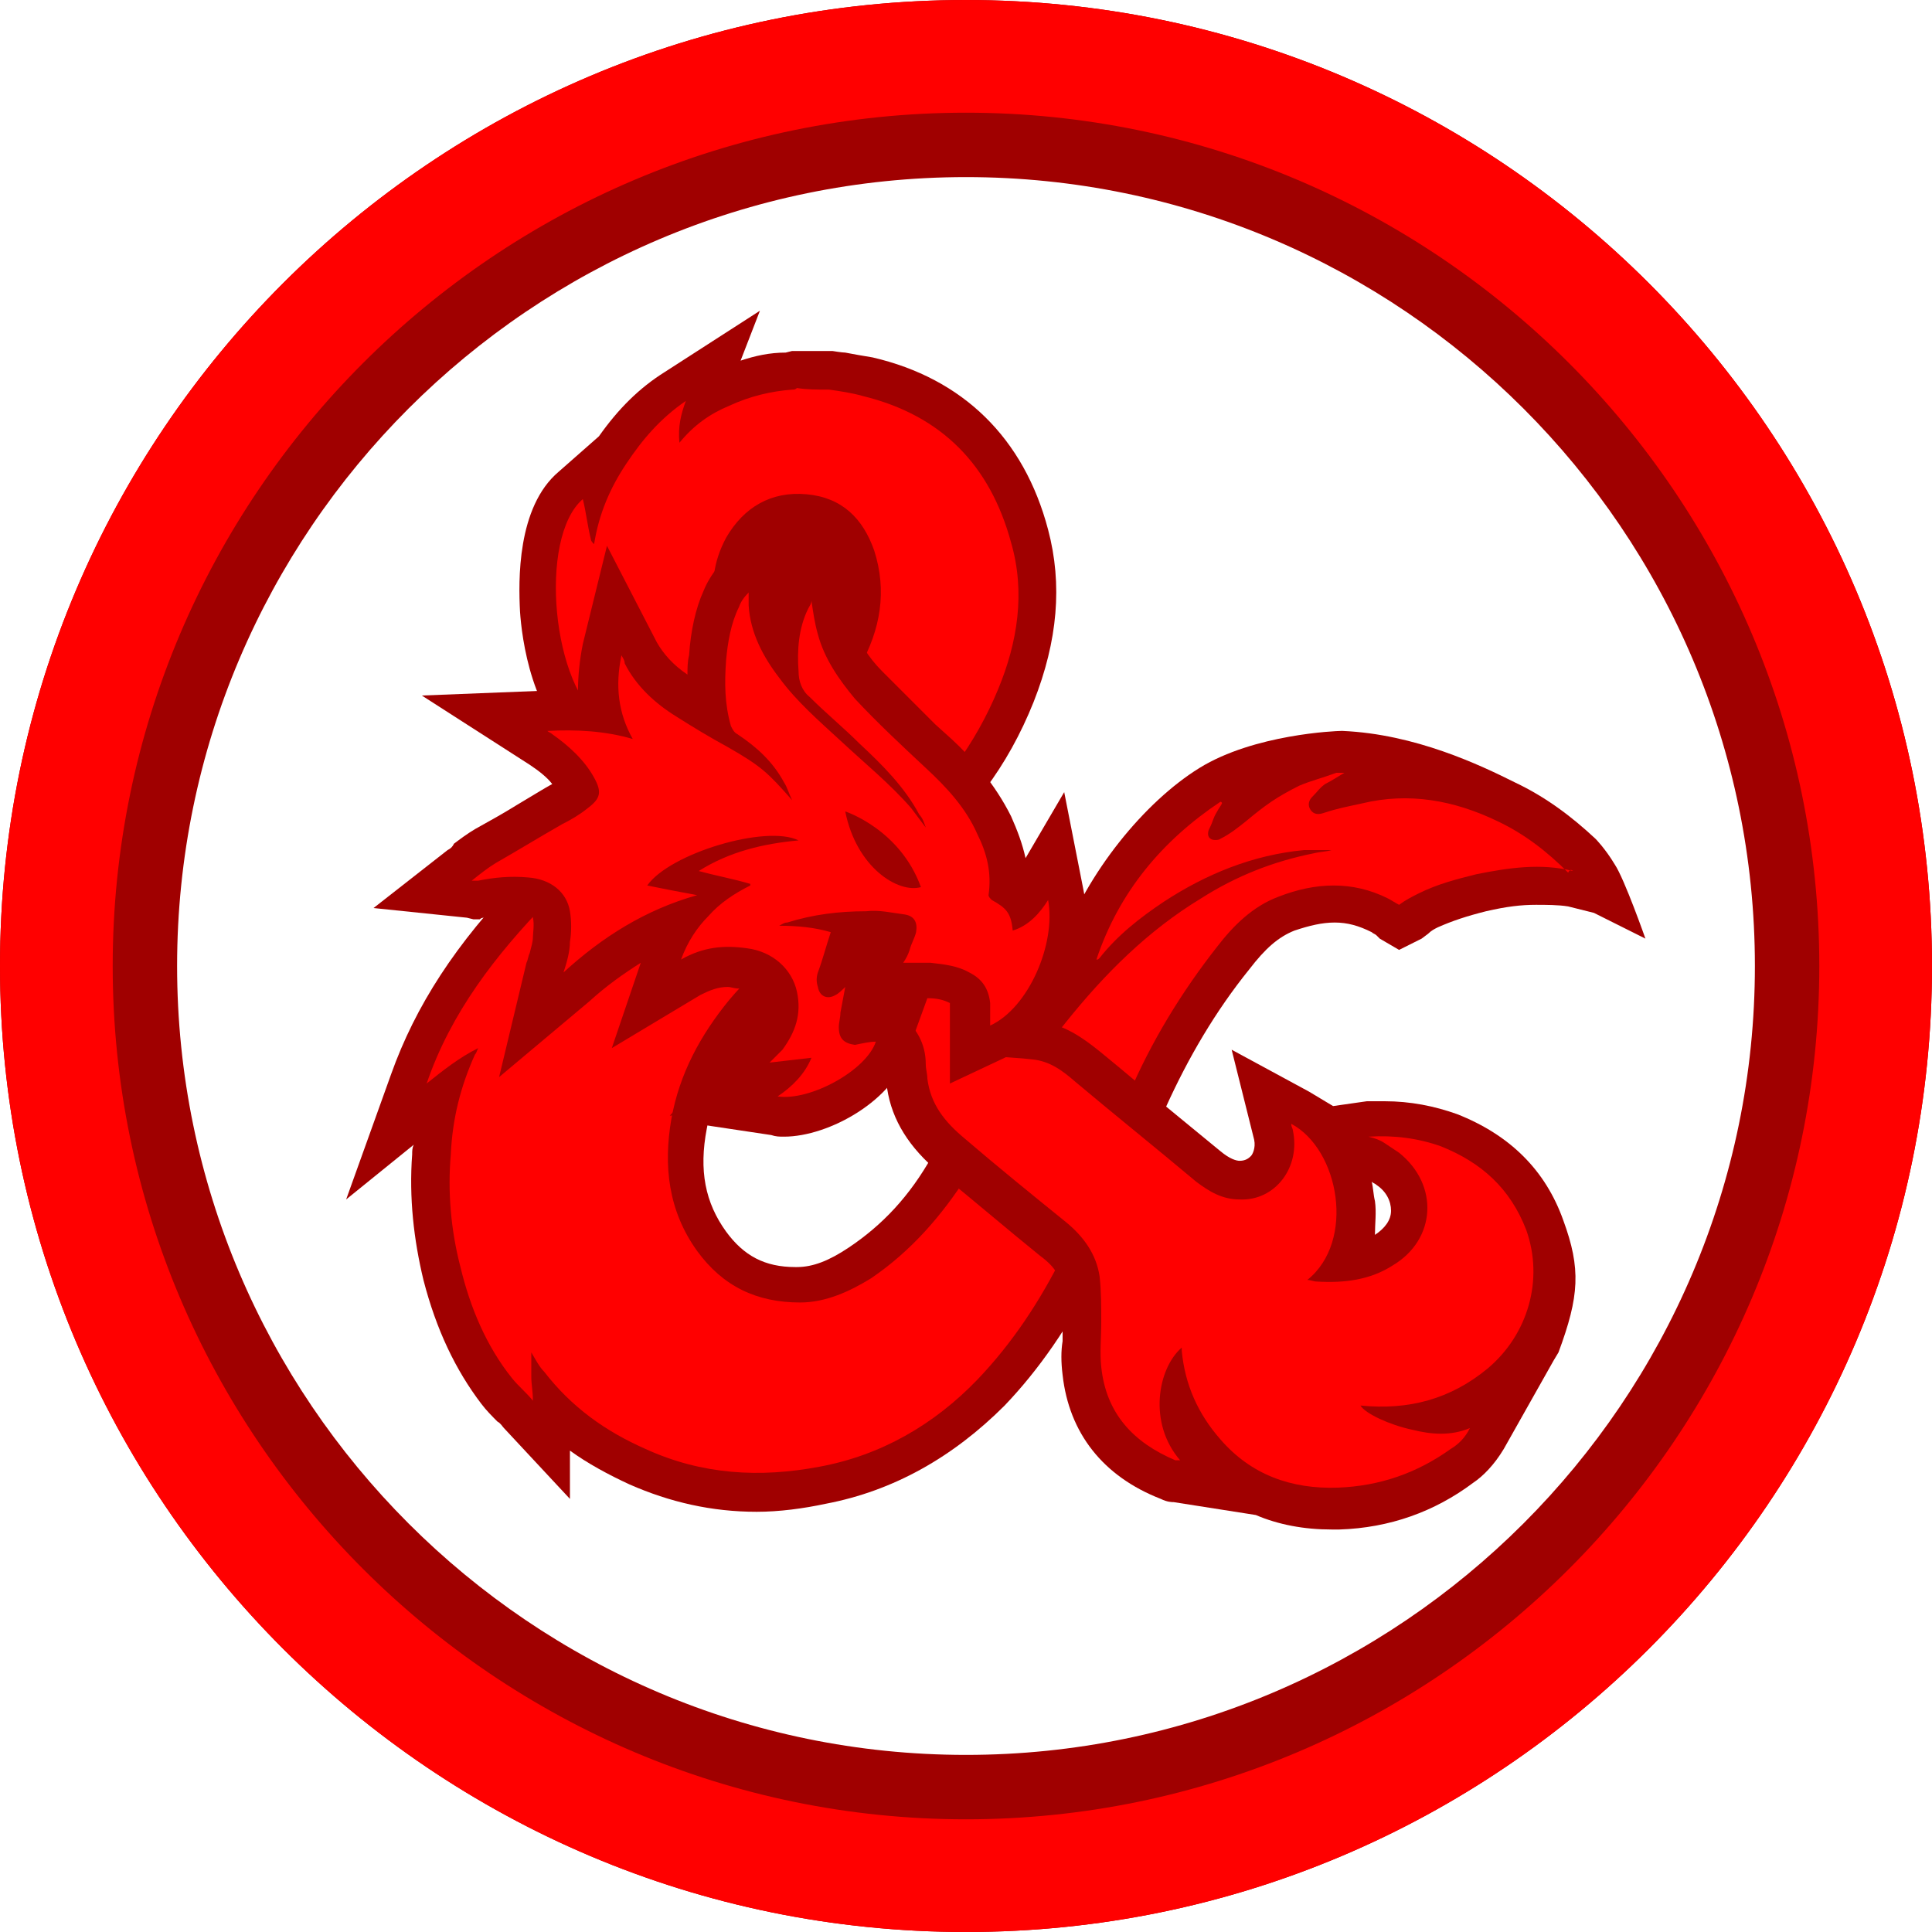 <?xml version="1.0" encoding="utf-8"?>
<!-- Generator: Adobe Illustrator 19.0.0, SVG Export Plug-In . SVG Version: 6.00 Build 0)  -->
<svg version="1.1" id="Layer_1" xmlns="http://www.w3.org/2000/svg" xmlns:xlink="http://www.w3.org/1999/xlink" x="0px" y="0px"
	 viewBox="0 0 120 120" style="enable-background:new 0 0 120 120;" xml:space="preserve">
<style type="text/css">
	.st0{fill:#A00000;}
	.st1{fill:#FF0000;}
</style>
<path id="XMLID_55_" class="st0" d="M-168.3,119c-32.5,0-59-26.5-59-59c0-32.5,26.5-59,59-59c32.5,0,59,26.5,59,59
	C-109.3,92.5-135.8,119-168.3,119z M-168.3,10c-27.6,0-50,22.4-50,50s22.4,50,50,50s50-22.4,50-50S-140.8,10-168.3,10z"/>
<path id="XMLID_1_" class="st1" d="M-168.3,7c29.2,0,53,23.8,53,53s-23.8,53-53,53s-53-23.8-53-53S-197.6,7-168.3,7 M-168.3,0
	c-33.1,0-60,26.9-60,60s26.9,60,60,60s60-26.9,60-60S-135.2,0-168.3,0L-168.3,0z"/>
<path id="XMLID_393_" class="st1" d="M-203.8,68c0.2,0.4,0.5,1.1,0.9,1.5c3.1,3.5,6.2,6.9,9.3,10.4c4.5,4.9,9,9.9,13.5,14.8
	c0.8,0.8,1.5,1.1,2.7,0.8c5.3-1.3,10.5-2.4,15.8-3.7c5.6-1.3,11.1-2.7,16.6-4c1.3-0.3,2-1,2.4-2.4c1.3-4.5,2.7-9,4.1-13.5
	c1.7-5.7,3.4-11.5,5.2-17.2c0.7-2.2,0.5-4-1.2-5.8c-3-3.1-5.8-6.4-8.7-9.5c-4.4-4.8-8.8-9.7-13.3-14.4c-0.5-0.5-1.5-0.9-2.1-0.8
	c-10.7,2.4-21.4,4.9-32.1,7.4c-1.9,0.4-2.9,1.4-3.5,3.3c-3,10.1-6.1,20.1-9.1,30.1C-203.5,66-203.6,66.9-203.8,68z"/>
<path id="XMLID_381_" class="st0" d="M-203.8,68c0.2-1.1,0.4-2,0.6-2.8c3-10,6.1-20.1,9.1-30.1c0.6-1.9,1.6-2.9,3.5-3.3
	c10.7-2.4,21.4-5,32.1-7.4c0.6-0.1,1.6,0.3,2.1,0.8c4.5,4.8,8.9,9.6,13.3,14.4c2.9,3.2,5.7,6.5,8.7,9.5c1.7,1.8,2,3.5,1.2,5.8
	c-1.8,5.7-3.5,11.5-5.2,17.2c-1.4,4.5-2.8,9-4.1,13.5c-0.4,1.3-1.1,2.1-2.4,2.4c-5.6,1.3-11.1,2.7-16.6,4
	c-5.3,1.2-10.6,2.4-15.8,3.7c-1.2,0.3-1.9,0-2.7-0.8c-4.5-4.9-9-9.9-13.5-14.8c-3.1-3.4-6.2-6.9-9.3-10.4
	C-203.4,69.1-203.6,68.4-203.8,68z M-156.8,72.1c0-0.2-0.1-0.6-0.1-0.9c-1.8-8.5-3.7-16.9-5.5-25.4c-0.4-1.9-1.5-2.2-3-0.7
	c-6.1,5.9-12.2,11.8-18.3,17.6c-1.7,1.6-1.5,2.6,0.9,3.3c6,1.9,11.9,3.7,17.9,5.6c2,0.6,4,1.3,6.1,1.9
	C-157.5,73.9-156.8,73.5-156.8,72.1z M-190,38.7c0.6,6.8,1.3,13.8,2,20.7c0.1,0.6,0.4,1.5,0.7,1.5c0.5,0.1,1.3-0.3,1.7-0.7
	c6-5.7,12-11.5,18-17.3c0.4-0.4,0.9-1.2,0.7-1.7c-0.1-0.5-1-0.9-1.6-1c-6.3-1.4-12.7-2.7-19-4C-189.2,35.9-190.1,36.7-190,38.7z
	 M-137.4,53.2c-0.6-0.6-1-1.3-1.6-1.6c-6.1-2.7-12.2-5.3-18.4-8c-0.5-0.2-1.3-0.3-1.6,0c-0.3,0.4-0.5,1.1-0.4,1.7
	c1.8,8.3,3.6,16.5,5.4,24.8c0.1,0.6,0.6,1.4,1,1.5c0.4,0.1,1.2-0.5,1.6-0.9c4.3-5.2,8.6-10.5,12.9-15.7
	C-138.1,54.5-137.8,53.9-137.4,53.2z M-177.2,90.8c0.8-0.3,1.2-0.5,1.6-0.7c5.2-3.7,10.4-7.4,15.6-11.2c0.4-0.3,1-1,0.9-1.5
	c-0.1-0.4-0.8-0.9-1.3-1.1c-2.1-0.7-4.2-1.3-6.4-2c-5.6-1.7-11.1-3.5-16.7-5.2c-0.6-0.2-1.3-0.1-1.9,0.1c-0.2,0.1-0.3,1-0.1,1.4
	c2.2,6.2,4.5,12.3,6.8,18.5C-178.5,89.9-177.7,90.3-177.2,90.8z M-141.7,46.9c0.1-0.1,0.2-0.2,0.2-0.3c-0.1-0.2-0.1-0.5-0.3-0.6
	c-4.6-5.1-9.1-10.1-13.7-15.2c-0.9-1-2-0.7-2.5,0.6c-0.5,1.5-0.9,2.9-1.4,4.4c-0.7,2.3-0.2,3.5,2.1,4.5c4.6,2,9.3,4.1,14,6.1
	C-142.7,46.6-142.2,46.7-141.7,46.9z M-182.9,33.4c0,0.1,0,0.3,0,0.4c0.5,0.2,1.1,0.4,1.6,0.5c5.1,1,10.1,2.1,15.2,3.1
	c1.9,0.4,3.1-0.4,3.8-2.2c0.4-1.4,0.9-2.8,1.3-4.2c0.6-2.1,0-2.9-2.2-2.4c-6.1,1.4-12.2,2.8-18.3,4.3
	C-182.1,33-182.5,33.2-182.9,33.4z M-192.9,43.3c-0.4,0.6-0.6,0.9-0.7,1.2c-1.9,6.3-3.9,12.7-5.7,19c-0.4,1.4,0.3,2.2,1.7,2.1
	c1.3-0.1,2.6-0.4,3.9-0.6c2-0.3,2.9-1.5,2.8-3.5c-0.5-5.5-1-11-1.5-16.5C-192.6,44.5-192.8,44.1-192.9,43.3z M-138.5,60.9
	c-0.1,0-0.2-0.1-0.3-0.1c-0.2,0.1-0.4,0.2-0.6,0.4c-3.7,4.5-7.4,9-11,13.5c-0.9,1.1-0.7,2.6,0.3,3.7c0.9,0.9,1.8,1.8,2.7,2.7
	c1.6,1.6,2.6,1.3,3.3-0.9c1.8-6,3.6-11.9,5.4-17.9C-138.6,61.8-138.6,61.4-138.5,60.9z M-169.7,89.9c0.1,0.2,0.1,0.3,0.2,0.5
	c1.1-0.2,2.2-0.5,3.3-0.7c5.2-1.2,10.4-2.4,15.5-3.6c0.6-0.2,1.5-0.6,1.6-1.1c0.1-0.5-0.4-1.3-0.8-1.8c-0.7-0.8-1.5-1.5-2.3-2.3
	c-1.6-1.5-2.9-1.7-4.8-0.3c-3.9,2.8-7.8,5.6-11.7,8.4C-168.9,89.2-169.3,89.6-169.7,89.9z M-183.8,85.9c0.1-0.6,0.1-0.7,0.1-0.8
	c-1.9-5.1-3.7-10.2-5.6-15.2c-0.5-1.4-2-2.1-3.6-1.9c-1.1,0.2-2.1,0.2-3.1,0.5c-0.7,0.2-1.7,0.5-1.9,1c-0.2,0.5,0.3,1.4,0.8,1.9
	c4,4.4,8,8.8,12,13.3C-184.8,85-184.3,85.3-183.8,85.9z"/>
<path id="XMLID_64_" class="st0" d="M-108-2.3c-32.5,0-59-26.5-59-59c0-32.5,26.5-59,59-59c32.5,0,59,26.5,59,59
	C-49-28.8-75.5-2.3-108-2.3z M-108-111.3c-27.6,0-50,22.4-50,50s22.4,50,50,50s50-22.4,50-50S-80.4-111.3-108-111.3z"/>
<path id="XMLID_53_" class="st0" d="M-111.7-6.6c-2-11.5-5.7-20-11.6-26.8c-3.7-4.3-8.3-7.6-13.6-9.9c-2.7-1.2-3.7-3-3.4-6.2
	c0.7-5.8,1.2-11.7,1.7-17.5c0.3-2.7,0.5-5.4,0.8-8.2l0.6-5.7c0-0.1,0.2-2.6,1.9-2.7c0,0,0,0,0,0c1.4,0,1.9,1.6,2,2.5l1,5.7l0.8,5
	c0.8,4.8,1.6,9.7,2.4,14.5c0,0,0,0,0.1,0.1c0.3-0.3,0.4-0.4,0.4-0.4c1.3-6.6,2.5-13.5,3.5-20.3c0.4-2.5,0.6-5,0.8-7.5l0.1-1.1
	l0.5-4.4c0-0.1,0.3-2.7,2.1-2.8c0,0,0,0,0,0c1.9,0,2.2,2.5,2.3,2.7l0.7,4.4l0.8,6.9c0.7,6.4,1.5,13,2.4,19.5c0,0,0,0,0,0
	c0,0,0.1,0.1,0.3,0.3c0.2-0.2,0.3-0.3,0.3-0.3c1.3-9.9,2.6-20.3,3.7-31l0.7-7.2l0.5-5.1c0-0.1,0.2-2.9,2.2-2.9
	c1.9,0,2.1,2.7,2.1,2.9l0.6,5.1l0.4,4.2c1.1,11.3,2.4,22.9,3.5,33.1l0,0.2c0,0.2,0,0.3,0,0.5c0,0.3,0.1,0.4,0.1,0.4l0,0
	c0,0,0.2,0.1,0.4,0.4c0,0,0,0,0,0c0.8-4.7,1.7-9.8,2.2-14.9c0.4-3.1,0.6-6.4,0.8-9.5c0.1-1.1,0.2-2.1,0.2-3.1l0.4-4
	c0-0.1,0.2-2.7,2.2-2.7c1.5,0,2.1,1.7,2.2,2.6l0.7,4c0,0.1,1.6,11,1.6,11c0.9,6,1.7,12,2.6,18l0,0.2c0,0.1,0.1,0.5,0.1,0.6
	c0.1,0.2,0.3,0.3,0.5,0.5c0,0,0.1-0.1,0.1-0.1c1.2-5.7,2.2-11.3,3.1-16.6c0.1-0.8,0.2-1.5,0.3-2.3l0.8-4c0-0.1,0.3-2.2,2-2.2
	c1.4,0,1.8,1.5,1.9,2.4l0.6,4.1l0,0.3c0.3,3,0.6,6,1,8.9c0.4,3.6,0.8,7.4,1.2,11.1l0.4,4.1c0.2,1.6,0.5,5.1-3.4,6.8
	c-11.5,5-19.3,14.5-23.1,28.2c-0.7,2.5-1.2,5.2-1.8,8.7l-0.5,2.9l-6.6,0L-111.7-6.6z"/>
<path id="XMLID_50_" class="st1" d="M-109-7c-2.1-12-6-20.9-12.3-28.1c-4-4.6-8.9-8.2-14.6-10.6c-1.6-0.7-1.9-1.3-1.7-3.3
	c0.7-5.8,1.2-11.8,1.7-17.5c0.3-2.7,0.5-6.3,0.8-9c0,0,0-0.1,0-0.1c0.3,1.6,0.5,4.1,0.8,5.7c0.8,4.8,1.6,9.8,2.4,14.7
	c0.2,0.9,0.7,1.5,1.3,2.1c0.2,0.2,1.3,1.4,1.3,1.4s1.2-1.1,1.5-1.3c0.8-0.6,1.6-1.4,1.8-2.4c1.3-6.8,2.5-13.7,3.5-20.5
	c0.4-2.6,0.6-5.2,0.8-7.8c0-0.4,0.1-0.7,0.1-1.1c0.1,0.4,0.8,6.9,0.8,6.9c0.7,6.4,1.5,13,2.4,19.5c0.1,1,0.9,1.7,1.6,2.4
	c0.3,0.3,1.5,1.5,1.5,1.5s1.2-1.2,1.5-1.5c0.7-0.7,1.4-1.4,1.6-2.4c1.3-9.9,2.6-20.4,3.8-31.1l0.6-7.3l0.4,4.2
	c1.1,11.1,2.3,22.2,3.5,33.4c0,0.1,0,0.2,0,0.3c0,0.5,0.1,1.2,0.5,1.7c0.5,0.8,2.7,2.4,2.7,2.4s2.5-1.2,2.8-2.9
	c0.7-4.1,1.7-9.6,2.3-15.1c0.4-3.2,0.6-6.5,0.8-9.7c0.1-1,0.1-2,0.2-3c0,0.1,1.4,9.9,1.4,9.9c0.9,6.3,1.8,12.7,2.8,19l0,0.2
	c0.1,0.6,0.2,1.3,0.6,1.9c0.5,0.6,1,1.1,1.5,1.5c0.2,0.2,0.4,0.4,0.6,0.5l0.7,0.7l0.7-0.7c0.2-0.2,0.4-0.4,0.6-0.6
	c0.6-0.5,1.3-1.1,1.4-2c1.1-5.5,2.1-11,3.1-16.7c0.1-0.8,0.2-1.6,0.3-2.4c0,0.1,0,0.2,0,0.2c0.7,6.7,1.3,13.5,1.9,20.2l0.4,4.1
	c0.2,2.2,0,3.2-1.8,4c-12.4,5.4-20.7,15.5-24.7,30.1c-0.7,2.6-1.3,5.4-1.9,9c0,0.2-0.1,0.4-0.1,0.5l-1.9,0
	C-108.9-6.3-108.9-6.7-109-7z"/>
<path id="XMLID_36_" class="st1" d="M-108-114.3c29.2,0,53,23.8,53,53s-23.8,53-53,53s-53-23.8-53-53S-137.2-114.3-108-114.3
	 M-108-121.3c-33.1,0-60,26.9-60,60s26.9,60,60,60s60-26.9,60-60S-74.9-121.3-108-121.3L-108-121.3z"/>
<path id="XMLID_94_" class="st0" d="M60,11c27,0,49,22,49,49c0,27-22,49-49,49S11,87,11,60C11,33,33,11,60,11 M60,0
	C26.9,0,0,26.9,0,60s26.9,60,60,60s60-26.9,60-60S93.1,0,60,0L60,0z"/>
<path id="XMLID_54_" class="st1" d="M60,7c29.2,0,53,23.8,53,53s-23.8,53-53,53S7,89.2,7,60S30.8,7,60,7 M60,0C26.9,0,0,26.9,0,60
	s26.9,60,60,60s60-26.9,60-60S93.1,0,60,0L60,0z"/>
<path id="XMLID_237_" class="st0" d="M57.5,49.5l-2-1.8c-1.3-1.2-2.7-2.5-3.9-4c-0.9-1.1-0.9-2.3-0.3-3.5c1-1.8,1.3-3.5,0.7-5.3
	c-0.5-1.5-1.4-1.8-2.1-1.9c-0.1,0-0.2,0-0.4,0c-0.7,0-1.6,0.2-2.3,1.5c-0.5,0.9-0.6,1.8-0.4,3c0.1,0.4,0.1,1,0,1.6
	c-0.4,1.7-0.5,3.2-0.3,4.7c0,0.2,0,0.4,0,0.6v3.9l-3.4-1.7c-1.2-0.6-2.3-1.3-3.2-2.2l1.4,5.4l-5-3c-3.3-2-3.9-7.3-4-8.8
	c-0.1-1.9-0.2-6.5,2.4-8.7l2.5-2.2c1.2-1.7,2.5-3,4.1-4l5.9-3.8L46,22.4c0.9-0.3,1.8-0.5,2.8-0.5l0.4-0.1h2.5c0,0,0.6,0.1,0.8,0.1
	c0.5,0.1,1.1,0.2,1.7,0.3c5.6,1.3,9.4,5,10.9,10.7c0.9,3.4,0.6,6.9-0.9,10.7c-0.8,2-1.8,3.8-3,5.4c-0.1,0.1-0.1,0.2-0.2,0.3
	l-1.6,1.9L57.5,49.5z"/>
<path id="XMLID_204_" class="st1" d="M51.5,24.2c0.7,0.1,1.4,0.2,2.1,0.4c4.9,1.2,7.9,4.3,9.2,9.1c0.9,3.1,0.4,6.2-0.8,9.1
	c-0.7,1.7-1.6,3.3-2.7,4.8c-0.1,0.1-0.1,0.1-0.2,0.2c-0.6-0.6-1.3-1.2-1.9-1.8c-1.3-1.2-2.6-2.4-3.7-3.8c-0.2-0.3-0.3-0.5-0.1-0.8
	c1.3-2.3,1.7-4.7,0.9-7.2c-0.7-2-2-3.3-4.2-3.5c-2.2-0.2-3.9,0.8-5,2.7c-0.8,1.5-1,3-0.6,4.7c0,0.2,0,0.4,0,0.5
	c-0.5,1.8-0.6,3.7-0.3,5.6c0,0.1,0,0.2,0,0.4c-2.9-1.5-4.8-3.8-5.8-7c-1.1,2.4-1.5,4.7-0.9,7.2c-3.2-2-4.1-11.4-1.3-13.8
	c0.2,0.8,0.3,1.7,0.5,2.5c0,0.1,0.1,0.2,0.2,0.3c0.3-1.9,1-3.5,2-5c1-1.5,2.1-2.8,3.7-3.9c-0.3,0.8-0.5,1.6-0.4,2.6
	c0.9-1.1,1.9-1.8,3.1-2.3c1.3-0.6,2.6-0.9,3.9-1c0.1,0,0.2,0,0.3-0.1C50.1,24.2,50.8,24.2,51.5,24.2z"/>
<path id="XMLID_116_" class="st0" d="M68.6,70.3c-0.7-0.5-1.3-1-1.8-1.5c-0.9-0.8-1.6-1.4-2.5-1.7l-3-1.1l1.9-2.6l0.4-0.5
	c0.3-0.4,0.6-0.7,0.8-1.1c0.2-0.3,0.5-0.6,0.7-0.9l0.8-2.2c1.6-4.5,5.2-8.9,8.6-11c3.4-2.1,8.5-2.3,8.8-2.3l0.1,0
	c4.5,0.2,8.5,2.1,10.7,3.2c1.9,0.9,3.5,2.1,5,3.5c0,0,0.6,0.6,1.2,1.6c0.6,0.9,1.9,4.6,1.9,4.6l-3.2-1.6l-1.6-0.4
	c-0.6-0.1-1.4-0.1-2-0.1c-0.9,0-1.8,0.1-3.1,0.4c-1.2,0.3-2.1,0.6-3,1c-0.2,0.1-0.4,0.2-0.6,0.4l-0.4,0.3L86.9,59l-1.2-0.7l-0.2-0.2
	c-0.1-0.1-0.2-0.1-0.3-0.2c-0.8-0.4-1.5-0.6-2.3-0.6c-0.8,0-1.6,0.2-2.5,0.5c-1,0.4-1.8,1.1-2.8,2.4c-2.1,2.6-3.8,5.5-5.2,8.6
	c-0.1,0.1-0.1,0.2-0.2,0.3l-1.2,2.6L68.6,70.3z"/>
<path id="XMLID_203_" class="st1" d="M97.7,54.1c-2-0.5-4-0.2-6,0.2c-1.2,0.3-2.4,0.6-3.6,1.2c-0.4,0.2-0.8,0.4-1.2,0.7
	c-0.2-0.1-0.5-0.3-0.7-0.4c-2.2-1.1-4.5-1-6.8-0.1c-1.6,0.6-2.8,1.8-3.8,3.1c-2.2,2.8-4.1,5.9-5.5,9.2c-0.1,0.1-0.1,0.3-0.2,0.4
	c-1.6-1.1-2.9-2.7-4.9-3.4c0.4-0.5,0.8-1,1.2-1.5c2.4-3,5.1-5.7,8.4-7.7c2.2-1.4,4.5-2.3,7-2.8c0.4-0.1,0.8-0.1,1.1-0.2
	c-0.6,0-1.2,0-1.7,0c-3.2,0.3-6.1,1.5-8.7,3.2c-1.5,1-2.9,2.1-4,3.5c-0.1,0.1-0.1,0.1-0.2,0.1c1.4-4.2,4.1-7.4,7.7-9.8
	c0,0,0.1,0,0.1,0.1c-0.1,0.2-0.2,0.3-0.3,0.5c-0.3,0.5-0.2,0.5-0.5,1.1c-0.1,0.2-0.1,0.5,0.1,0.6c0.1,0.1,0.5,0.1,0.6,0
	c0.6-0.3,1.1-0.7,1.6-1.1c1.2-1,1.9-1.5,3.3-2.2c0.7-0.3,1.5-0.5,2.3-0.8c0.1,0,0.3,0,0.5,0c-0.5,0.3-0.8,0.5-1.2,0.7
	c-0.4,0.3-0.4,0.4-0.8,0.8c-0.2,0.2-0.3,0.5-0.1,0.8c0.2,0.3,0.5,0.3,0.8,0.2c0.9-0.3,1.5-0.4,2.4-0.6c2.9-0.7,5.7-0.2,8.4,1.1
	c1.7,0.8,3.1,1.9,4.4,3.2C97.5,54,97.6,54,97.7,54.1C97.7,54.1,97.7,54.1,97.7,54.1z"/>
<path id="XMLID_111_" class="st0" d="M47,93.9c-2.8,0-5.4-0.6-7.9-1.7c-1.3-0.6-2.6-1.3-3.7-2.1l0,3l-4.1-4.4
	c-0.1-0.1-0.2-0.3-0.4-0.4c-0.3-0.3-0.7-0.7-1-1.1c-1.6-2.1-2.8-4.6-3.6-7.7c-0.6-2.5-0.9-5.1-0.7-7.8c0-0.2,0-0.4,0.1-0.6l-4.2,3.4
	l2.8-7.8c1.5-4.2,4-8.1,8-12.2l1.5-1.5l1.7,1.3c1,0.7,1.4,1.8,1.3,3c0,0.1,0,0.2,0,0.3c1.3-0.9,2.9-1.8,4.8-2.6l7.4-2.9l-4,5.7
	c0.1,0,0.2,0,0.3,0c0.9,0,1.7,0.2,2.5,0.5l3.2,1.2l-2.3,2.5l-0.6,0.6c-0.4,0.4-0.7,0.8-1.1,1.2c-1.7,2-2.7,4.1-3.1,6.3
	c-0.5,2.6-0.1,4.6,1.2,6.4c1.1,1.5,2.4,2.2,4.3,2.2l0.1,0c1,0,2-0.4,3.2-1.2c2.1-1.4,3.8-3.2,5.2-5.7l1.6-2.8l3.1,2.5
	c0.6,0.5,1.3,1,1.9,1.6c0.5,0.4,1,0.8,1.4,1.2c0.5,0.4,1,0.8,1.5,1.2c1.1,0.9,1.4,2.3,0.7,3.5c-1.7,3.4-3.6,6.1-5.7,8.3
	c-3.2,3.2-6.9,5.3-11.1,6.1C49.9,93.7,48.4,93.9,47,93.9z"/>
<path id="XMLID_202_" class="st1" d="M60.2,72.6c0.9,0.8,1.9,1.5,2.8,2.3c1,0.8,1.9,1.7,2.9,2.5c0.2,0.2,0.3,0.3,0.1,0.6
	c-1.4,2.8-3.1,5.4-5.3,7.7c-2.7,2.8-6,4.7-9.8,5.4c-3.7,0.7-7.3,0.5-10.8-1.1c-2.5-1.1-4.6-2.6-6.3-4.8c-0.3-0.3-0.5-0.7-0.8-1.2
	c0,0.6,0,1,0,1.5c0,0.5,0.1,0.9,0.1,1.5c-0.4-0.5-0.9-0.9-1.3-1.4c-1.6-2-2.6-4.4-3.2-6.9c-0.6-2.3-0.8-4.7-0.6-7
	c0.1-2.2,0.6-4.2,1.5-6.2c0.1-0.1,0.1-0.2,0.2-0.4c-1.2,0.6-2.2,1.4-3.2,2.2c1.5-4.4,4.3-8,7.5-11.3c0.3,0.3,0.4,0.6,0.4,0.9
	c-0.1,0.8-0.2,1.5-0.3,2.3c-0.2,1.1-0.3,2.3-0.4,3.4c0,0.1,0,0.2,0,0.4c1.2-1.4,2.6-2.4,4.1-3.4c1.4-1,2.9-1.9,4.7-2.6
	c-1.1,1.5-1.6,3.2-1.7,5.1c0.9-0.8,1.8-1.5,2.9-1.9c1.1-0.4,2.2-0.4,3.3,0c-0.6,0.7-1.2,1.3-1.7,1.9c-1.8,2.2-3.1,4.6-3.6,7.4
	c-0.5,2.9-0.2,5.7,1.6,8.2c1.6,2.2,3.7,3.2,6.4,3.2c1.6,0,3.1-0.7,4.4-1.5c2.5-1.7,4.4-3.9,6-6.4C60,72.8,60.1,72.7,60.2,72.6z"/>
<path id="XMLID_89_" class="st0" d="M82.7,95c-1.7,0-3.3-0.3-4.7-0.9l-5.1-0.8c-0.1,0-0.4,0-0.8-0.2c-3.6-1.4-5.7-4.1-6.1-7.7
	c-0.1-0.8-0.1-1.5,0-2.1c0-0.3,0-0.6,0-0.9l0-0.7c0-0.7,0-1.3-0.1-1.9c-0.1-0.4-0.2-1-1.3-1.8c-2.1-1.7-4.2-3.5-6.3-5.2
	c-1.8-1.5-2.9-3.2-3.2-5.2l0-0.1c0-0.3-0.1-0.7-0.1-1.1c0-0.3,0-0.7-0.6-1.1c-0.6-0.4-1.1-0.8-1.6-1.3c-2-1.7-2.6-4.6-1.4-6.8
	l3.4-6.4l1.1,7.2c0.1,0.4,0.1,0.6,0.8,0.7l1.4,0.1c2.6,0.3,4.1,1.7,4.6,4.3c0,0.1,0,0.1,0,0.2l0,0c0.6,0,1.1,0.1,1.7,0.1
	c1.7,0.2,2.9,1.1,3.9,1.9c1.6,1.3,3.1,2.6,4.7,3.9l2.8,2.3c0.6,0.5,1,0.6,1.2,0.6c0,0,0,0,0,0c0.4,0,0.6-0.2,0.7-0.3
	c0.1-0.1,0.3-0.5,0.2-1l-1.4-5.6l4.8,2.6c1,0.6,1.5,0.9,1.5,0.9l2.1-0.3c0.4,0,0.7,0,1.1,0c1.6,0,3.1,0.3,4.5,0.8
	c3.3,1.3,5.5,3.5,6.6,6.6c1.1,3,1,4.7-0.3,8.2l-0.3,0.5l-3.1,5.5c-0.6,1-1.3,1.7-1.9,2.1c-2.4,1.8-5.2,2.8-8.3,2.9
	C83.1,95,82.9,95,82.7,95z M85.2,73.4c0.1,0.4,0.1,0.8,0.2,1.2c0.1,0.7,0,1.4,0,2.1c0.6-0.4,1-0.9,1-1.5c0-0.6-0.3-1.2-0.9-1.6
	C85.4,73.5,85.3,73.5,85.2,73.4z"/>
<path id="XMLID_201_" class="st1" d="M53.5,58.3c0.2,1.6,1.3,2.5,2.9,2.7c0.5,0,0.9,0.1,1.4,0.1c1.6,0.2,2.2,0.8,2.5,2.3
	c0.1,0.3,0.1,0.7,0.2,1c0.2,0.8,0.6,1.1,1.4,1.2c0.7,0.1,1.4,0.1,2.2,0.2c1.1,0.1,1.9,0.7,2.7,1.4c2.5,2.1,5,4.1,7.5,6.2
	c0.8,0.6,1.6,1.1,2.7,1.1c2.2,0.1,3.8-2,3.3-4.3c0-0.1-0.1-0.2-0.1-0.4c3,1.6,4,7.3,1,9.7c0.2,0,0.4,0.1,0.6,0.1
	c1.7,0.1,3.3-0.1,4.7-1c2.7-1.6,2.9-5,0.4-7c-0.3-0.2-0.6-0.4-0.9-0.6c-0.3-0.2-0.6-0.3-1-0.4c1.6-0.1,3.1,0.1,4.5,0.6
	c2.5,1,4.3,2.6,5.3,5.2c1.1,3.1,0.1,6.5-2.4,8.6c-2.3,1.9-4.9,2.6-7.9,2.3c0.3,0.5,1.8,1.2,3.2,1.5c1.2,0.3,2.4,0.4,3.6-0.1
	c-0.3,0.6-0.7,1-1.2,1.3c-2.1,1.5-4.4,2.3-7,2.4c-2.9,0.1-5.4-0.8-7.3-3c-1.4-1.6-2.2-3.4-2.4-5.5c0-0.1,0-0.1,0-0.2
	c-1.5,1.3-2.1,4.7-0.1,7c-0.1,0-0.2,0-0.3,0c-2.6-1.1-4.3-2.9-4.6-5.8c-0.1-0.9,0-1.8,0-2.8c0-0.9,0-1.9-0.1-2.8
	c-0.2-1.4-1-2.5-2.1-3.4c-2.1-1.7-4.2-3.4-6.3-5.2c-1.2-1-2.1-2.1-2.3-3.7c0-0.3-0.1-0.6-0.1-0.9c0-1.3-0.6-2.3-1.6-3.1
	c-0.5-0.4-1-0.7-1.4-1.1C53.2,61.2,52.9,59.5,53.5,58.3z"/>
<path id="XMLID_104_" class="st0" d="M48.7,70.6c-0.3,0-0.5,0-0.8-0.1l-6-0.9l0.6-0.4l-0.9,0.1l4.4-4.8l0.3-0.3
	c0.1-0.1,0.2-0.2,0.3-0.3c0.6-0.7,0.6-1.2,0.5-1.6c-0.1-0.6-0.9-0.8-1.2-0.9c-0.3,0-0.5-0.1-0.7-0.1c-0.6,0-1.1,0.2-1.7,0.5L38,65.1
	l1.8-5.3c-1.1,0.7-2.1,1.4-3.2,2.4L31,66.9l1.7-7.1c0.1-0.2,0.1-0.4,0.2-0.6c0.1-0.4,0.2-0.7,0.2-1c0-0.2,0.1-0.8,0-1.2
	c0-0.1-0.2-0.2-0.5-0.2c-0.2,0-0.4,0-0.6,0c-0.6,0-1.3,0.1-1.9,0.2c-0.1,0-0.2,0-0.3,0.1l-0.1,0l-0.3,0L29,57l-5.8-0.6l4.6-3.6
	c0.2-0.1,0.3-0.2,0.4-0.4c0.4-0.3,0.8-0.6,1.3-0.9c0.9-0.5,1.8-1,2.6-1.5c0.5-0.3,1-0.6,1.5-0.9c0,0,0.5-0.3,0.7-0.4
	c-0.3-0.4-0.8-0.8-1.4-1.2l-6.7-4.3l7.6-0.3c0.4,0,0.7,0,1.1,0c0.4,0,0.7,0,1,0c0-0.9,0.1-1.9,0.3-2.9l1.5-6.1l3.1,6
	c0.4,0.7,1,1.4,1.9,2c0-0.4,0-0.8,0.1-1.2c0.1-1.5,0.4-2.9,0.9-4c0.2-0.5,0.5-1,0.9-1.5l3.8-4l1.1,1.2l2.1-1.1l1.1,5.7
	c0,0.2,0.1,0.5,0.1,0.7c0.1,0.4,0.1,0.8,0.2,1.1c0.3,1,0.9,2,1.8,2.9c1.1,1.1,2.2,2.2,3.3,3.3l1,0.9c1.3,1.2,2.7,2.8,3.7,4.8
	c0.4,0.9,0.7,1.7,0.9,2.6l2.4-4.1l1.2,6.1c0.8,3.9-1.6,8.9-4.9,10.4l-3.4,1.6v-3.8c0-0.2,0-0.3,0-0.5c0-0.3,0-0.5,0-0.7c0,0,0,0,0,0
	c-0.4-0.2-0.8-0.3-1.4-0.3l-1.2,3.3C55.6,68.3,51.5,70.6,48.7,70.6z M54.9,62.3l0.9-0.1L54.9,62.3C54.9,62.2,54.9,62.3,54.9,62.3z"
	/>
<path id="XMLID_198_" class="st1" d="M54.4,64.7c-0.6,1.8-4.1,3.7-6.1,3.4c0.9-0.6,1.7-1.4,2.1-2.4c-0.9,0.1-1.7,0.2-2.6,0.3
	c0.3-0.3,0.6-0.6,0.8-0.8c0.8-1.1,1.2-2.2,0.9-3.6c-0.3-1.4-1.5-2.5-3.1-2.7c-1.4-0.2-2.7-0.1-4.1,0.7c0.4-1.1,1-2,1.7-2.7
	c0.7-0.8,1.6-1.4,2.6-1.9c0,0,0-0.1,0-0.1c-1-0.3-2.1-0.5-3.2-0.8c1.9-1.2,4-1.7,6.2-1.9c-2-1-8,0.8-9.4,2.8c1,0.2,2,0.4,3.1,0.6
	c-3.2,0.9-5.9,2.6-8.3,4.8c0.2-0.6,0.4-1.3,0.4-1.9c0.1-0.6,0.1-1.3,0-1.9c-0.2-1.2-1.2-2-2.6-2.1c-1.1-0.1-2.1,0-3.1,0.2
	c-0.1,0-0.2,0-0.2,0c0,0-0.1,0-0.2,0c0.5-0.4,1-0.8,1.5-1.1c1.4-0.8,2.7-1.6,4.1-2.4c0.6-0.3,1.1-0.6,1.6-1c0.8-0.6,0.9-1,0.4-1.9
	c-0.6-1.1-1.6-2-2.6-2.7c-0.1-0.1-0.2-0.1-0.3-0.2c1.8-0.1,3.6,0,5.3,0.5c-0.9-1.6-1.1-3.3-0.7-5.2c0.1,0.2,0.2,0.3,0.2,0.5
	c0.7,1.4,1.9,2.5,3.2,3.3c1.1,0.7,2.1,1.3,3.2,1.9c2.1,1.2,2.5,1.6,4,3.3c-0.2-0.4-0.3-0.8-0.5-1.1c-0.7-1.3-1.7-2.2-2.9-3
	c-0.2-0.1-0.3-0.3-0.4-0.5C45,43.7,45,42.4,45.1,41c0.1-1.1,0.3-2.3,0.8-3.3c0.1-0.3,0.3-0.6,0.6-0.9c0,0.3,0,0.6,0,0.8
	c0.1,1.7,0.9,3.2,1.9,4.5c1.1,1.5,2.5,2.7,3.8,3.9c1.5,1.4,3.1,2.7,4.4,4.2c0.3,0.4,0.6,0.8,0.9,1.2c-0.1-0.3-0.2-0.6-0.4-0.8
	c-0.9-1.7-2.3-3.1-3.7-4.4c-1-1-2.1-1.9-3.1-2.9c-0.5-0.4-0.7-1-0.7-1.6c-0.1-1.3,0-2.7,0.6-3.9c0.1-0.2,0.2-0.3,0.2-0.5
	c0.1,0.7,0.2,1.4,0.4,2.1c0.4,1.5,1.3,2.8,2.3,4c1.4,1.5,2.9,2.9,4.4,4.3c1.3,1.2,2.5,2.5,3.2,4.1c0.6,1.2,0.9,2.4,0.7,3.8
	c0,0.1,0.1,0.2,0.2,0.3c0.9,0.5,1.2,0.8,1.3,1.9c1-0.3,1.7-1.1,2.2-1.9c0.5,2.7-1.2,6.7-3.6,7.8c0-0.5,0-1,0-1.4
	c-0.1-0.9-0.5-1.5-1.3-1.9c-0.7-0.4-1.5-0.5-2.4-0.6c-0.5,0-1.1,0-1.7,0c0.2-0.3,0.3-0.5,0.4-0.8c0.1-0.4,0.3-0.7,0.4-1.1
	c0.1-0.6-0.1-1-0.7-1.1c-0.8-0.1-1.6-0.3-2.4-0.2c-1.7,0-3.3,0.2-4.9,0.7c-0.2,0-0.3,0.1-0.5,0.2c1.1,0,2.2,0.1,3.2,0.4
	c-0.3,0.9-0.5,1.7-0.8,2.5c-0.1,0.3-0.1,0.6,0,0.9c0.1,0.6,0.6,0.8,1.1,0.5c0.2-0.1,0.4-0.3,0.6-0.5c-0.1,0.5-0.2,1.1-0.3,1.6
	c0,0.3-0.1,0.6-0.1,0.9c0,0.7,0.3,1,1,1.1C53.6,64.8,54,64.7,54.4,64.7z M57.1,55c-0.3-1.2-1.9-3-3.1-3.2
	C54.5,53.9,55.6,55.1,57.1,55z"/>
<path id="XMLID_241_" class="st0" d="M52.5,50.4c0,0,3.4,1.1,4.7,4.7C55.8,55.5,53.2,53.9,52.5,50.4z"/>
</svg>
